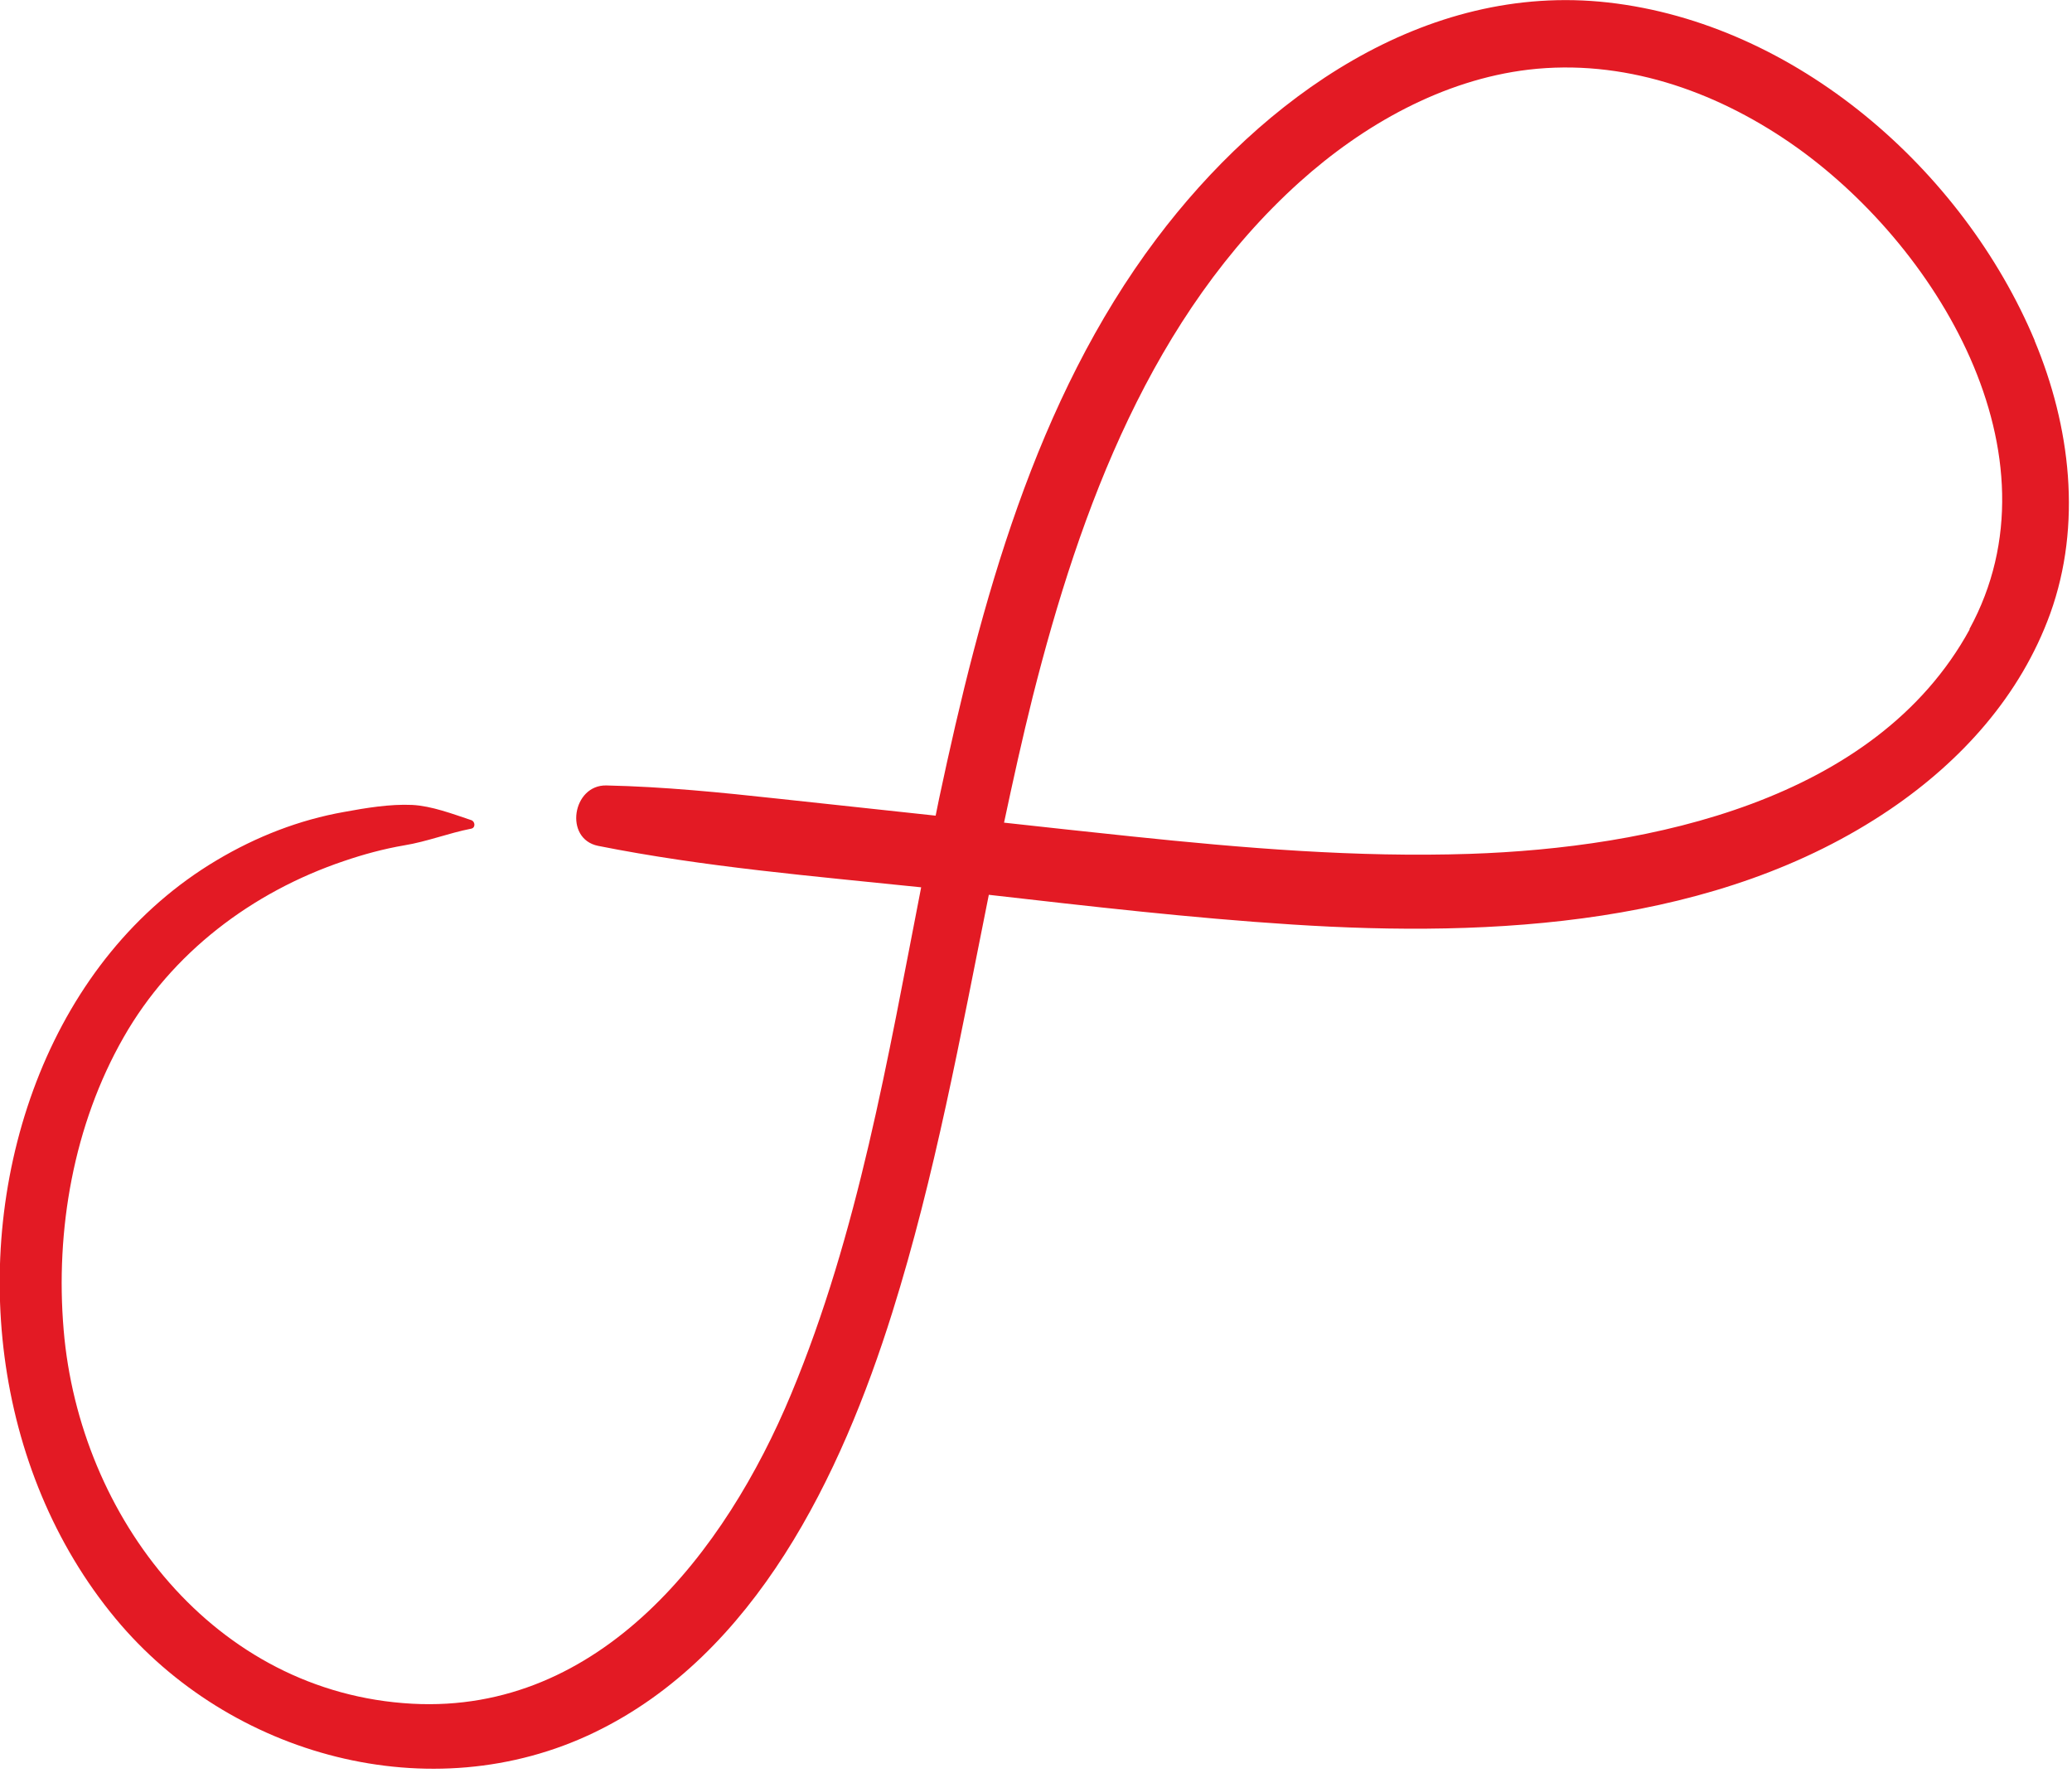 <svg width="83" height="71" viewBox="0 0 83 71" fill="none" xmlns="http://www.w3.org/2000/svg">
<g clip-path="url(#clip0_145_455)">
<path d="M81.51 13.65C78.63 6.79 71.94 0.95 64.42 0.1C57.05 -0.73 50.56 3.94 46.33 9.56C41.46 16.03 39.28 24.18 37.62 31.98C37.57 32.21 37.53 32.44 37.48 32.67C35.38 32.44 33.27 32.22 31.17 31.99C28.87 31.74 26.6 31.51 24.29 31.46C22.93 31.43 22.58 33.6 23.96 33.88C28.22 34.73 32.58 35.09 36.9 35.54C35.56 42.4 34.38 49.39 31.69 55.84C29.06 62.16 24.06 68.65 16.51 68.24C8.59 67.81 3.18 60.77 2.55 53.27C2.21 49.27 2.95 45.05 4.95 41.55C6.88 38.16 10.1 35.73 13.77 34.49C14.56 34.22 15.37 34 16.19 33.86C17.11 33.71 17.96 33.37 18.88 33.19C19.06 33.15 19.03 32.9 18.88 32.85C18.13 32.6 17.29 32.28 16.51 32.24C15.62 32.2 14.66 32.36 13.79 32.52C11.98 32.84 10.27 33.51 8.69 34.45C5.39 36.41 3.02 39.46 1.59 42.99C-1.28 50.09 -0.31 58.88 4.63 64.83C9.21 70.35 17.26 72.55 23.81 69.39C30.27 66.28 33.7 59.08 35.74 52.58C37.46 47.1 38.48 41.46 39.61 35.84C43.65 36.3 47.7 36.77 51.76 37.03C59.81 37.55 68.82 37.09 75.71 32.42C78.57 30.48 80.94 27.86 82.13 24.57C83.41 21.01 82.94 17.08 81.5 13.64L81.51 13.65ZM78.9 25.21C75.13 32.1 66.04 33.96 58.88 34.2C54.35 34.35 49.82 33.97 45.32 33.5C43.62 33.32 41.92 33.14 40.22 32.95C40.58 31.26 40.95 29.58 41.37 27.9C43.28 20.35 46.14 12.62 52.06 7.29C54.61 5 57.79 3.2 61.23 2.79C64.99 2.35 68.64 3.61 71.71 5.72C77.55 9.74 82.71 18.21 78.89 25.2L78.9 25.21Z" fill="#E31A24"/>
</g>
<defs>
<clipPath id="clip0_145_455">
<rect width="82.88" height="70.85" fill="white"/>
</clipPath>
</defs>
</svg>

